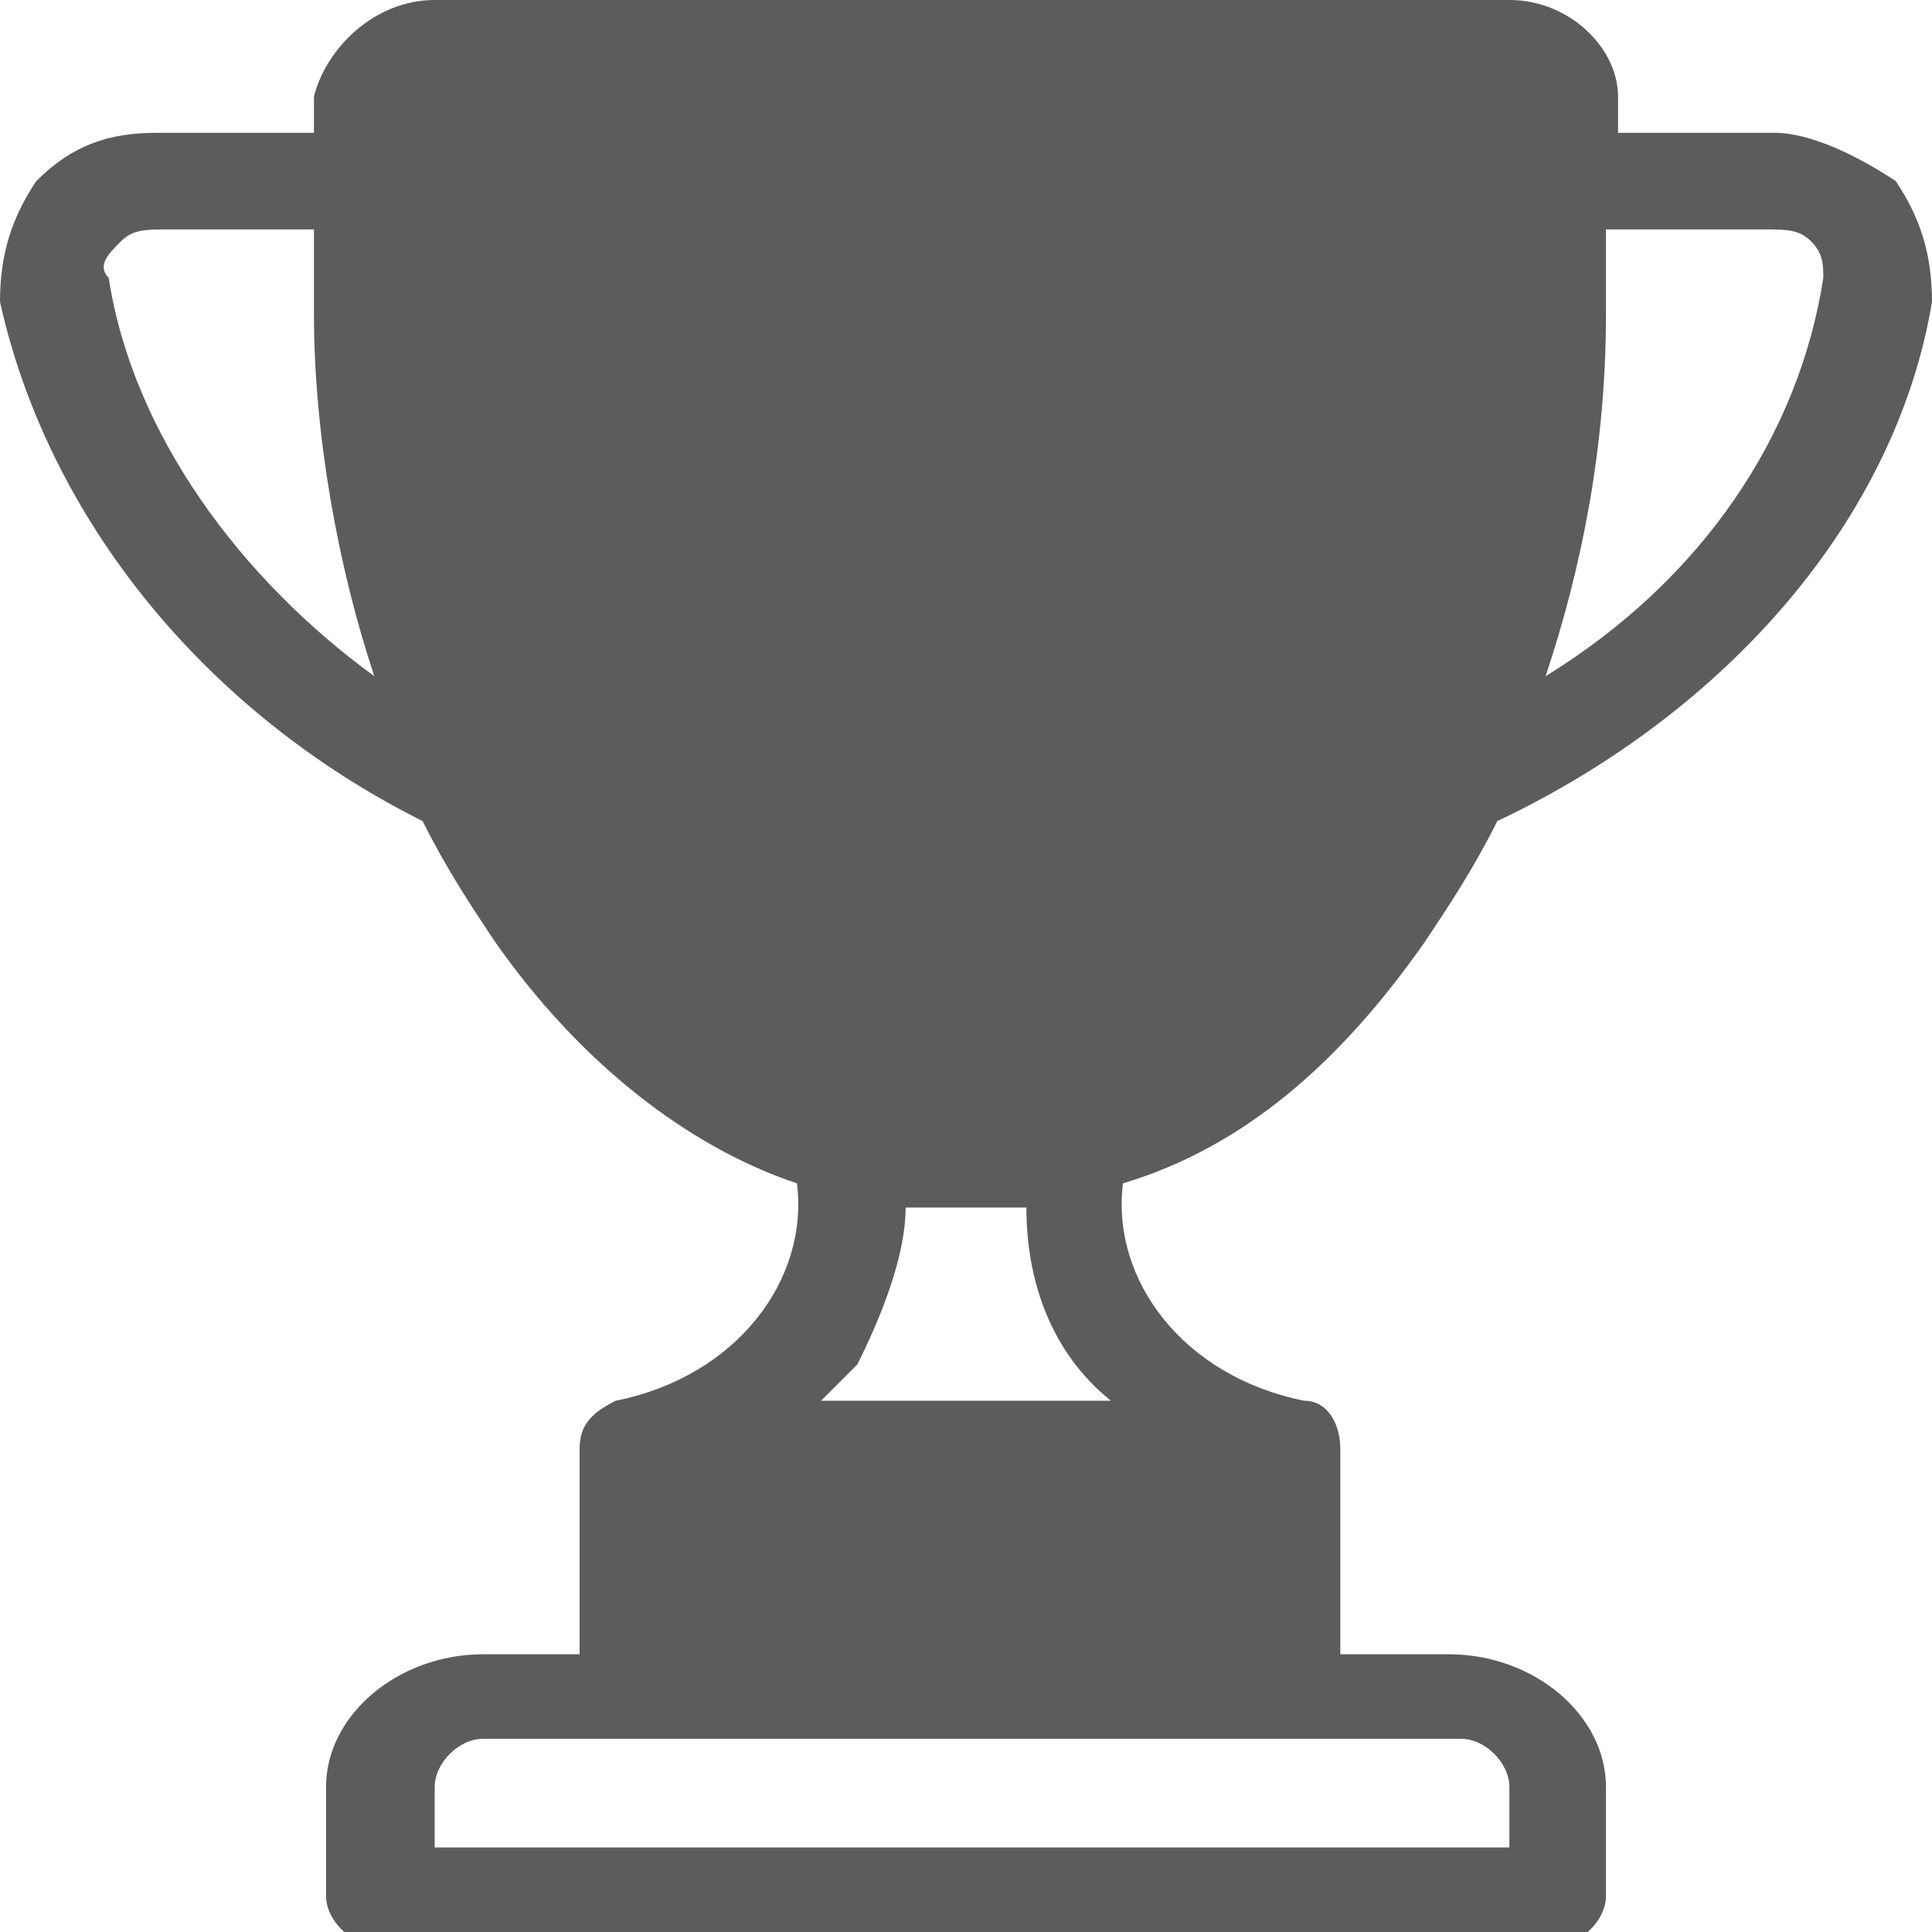 <?xml version="1.0" encoding="utf-8"?>
<!-- Generator: Adobe Illustrator 23.0.3, SVG Export Plug-In . SVG Version: 6.00 Build 0)  -->
<svg version="1.1" id="Layer_1" xmlns="http://www.w3.org/2000/svg" xmlns:xlink="http://www.w3.org/1999/xlink" x="0px" y="0px"
	 viewBox="0 0 16 16" style="enable-background:new 0 0 16 16;" xml:space="preserve">
<style type="text/css">
	.st0{fill-rule:evenodd;clip-rule:evenodd;fill-opacity:0.64;}
</style>
<title>Button Icons/competition_filter_normal</title>
<desc>Created with Sketch.</desc>
<path id="competition_filter_normal" class="st0" d="M15.1,2.3c0-0.1,0-0.2-0.1-0.3c-0.1-0.1-0.2-0.1-0.4-0.1h-1.3v0.7
	c0,1.1-0.2,2.1-0.5,3C14.1,4.8,14.9,3.6,15.1,2.3z M9.2,11.6c-0.5-0.4-0.7-1-0.7-1.6c-0.2,0-0.3,0-0.5,0c-0.2,0-0.3,0-0.5,0
	c0,0.4-0.2,0.9-0.4,1.3c-0.1,0.1-0.2,0.2-0.3,0.3H9.2z M12.5,14.8c0-0.2-0.2-0.4-0.4-0.4H4c-0.2,0-0.4,0.2-0.4,0.4v0.5h8.9V14.8z
	 M0.9,2.3c0.2,1.3,1.1,2.5,2.2,3.3c-0.3-0.9-0.5-2-0.5-3V1.9H1.4C1.2,1.9,1.1,1.9,1,2C0.9,2.1,0.8,2.2,0.9,2.3z M15.7,1.5
	C15.9,1.8,16,2.1,16,2.5c-0.3,1.8-1.7,3.4-3.6,4.3c-0.2,0.4-0.4,0.7-0.6,1c-0.7,1-1.5,1.7-2.5,2c-0.1,0.8,0.5,1.6,1.5,1.8
	c0,0,0,0,0,0c0.2,0,0.3,0.2,0.3,0.4v1.7H12c0.7,0,1.3,0.5,1.3,1.1v0.9c0,0.2-0.2,0.4-0.4,0.4H3.1c-0.2,0-0.4-0.2-0.4-0.4v-0.9
	c0-0.6,0.6-1.1,1.3-1.1h0.8v-1.7c0-0.2,0.1-0.3,0.3-0.4c0,0,0,0,0,0c1-0.2,1.6-1,1.5-1.8c-0.9-0.3-1.8-1-2.5-2
	c-0.2-0.3-0.4-0.6-0.6-1C1.7,5.9,0.4,4.3,0,2.5C0,2.1,0.1,1.8,0.3,1.5c0.3-0.3,0.6-0.4,1-0.4h1.3V0.8C2.7,0.4,3.1,0,3.6,0h8.9
	c0.5,0,0.9,0.4,0.9,0.8v0.3h1.3C15,1.1,15.4,1.3,15.7,1.5z"/>
</svg>
